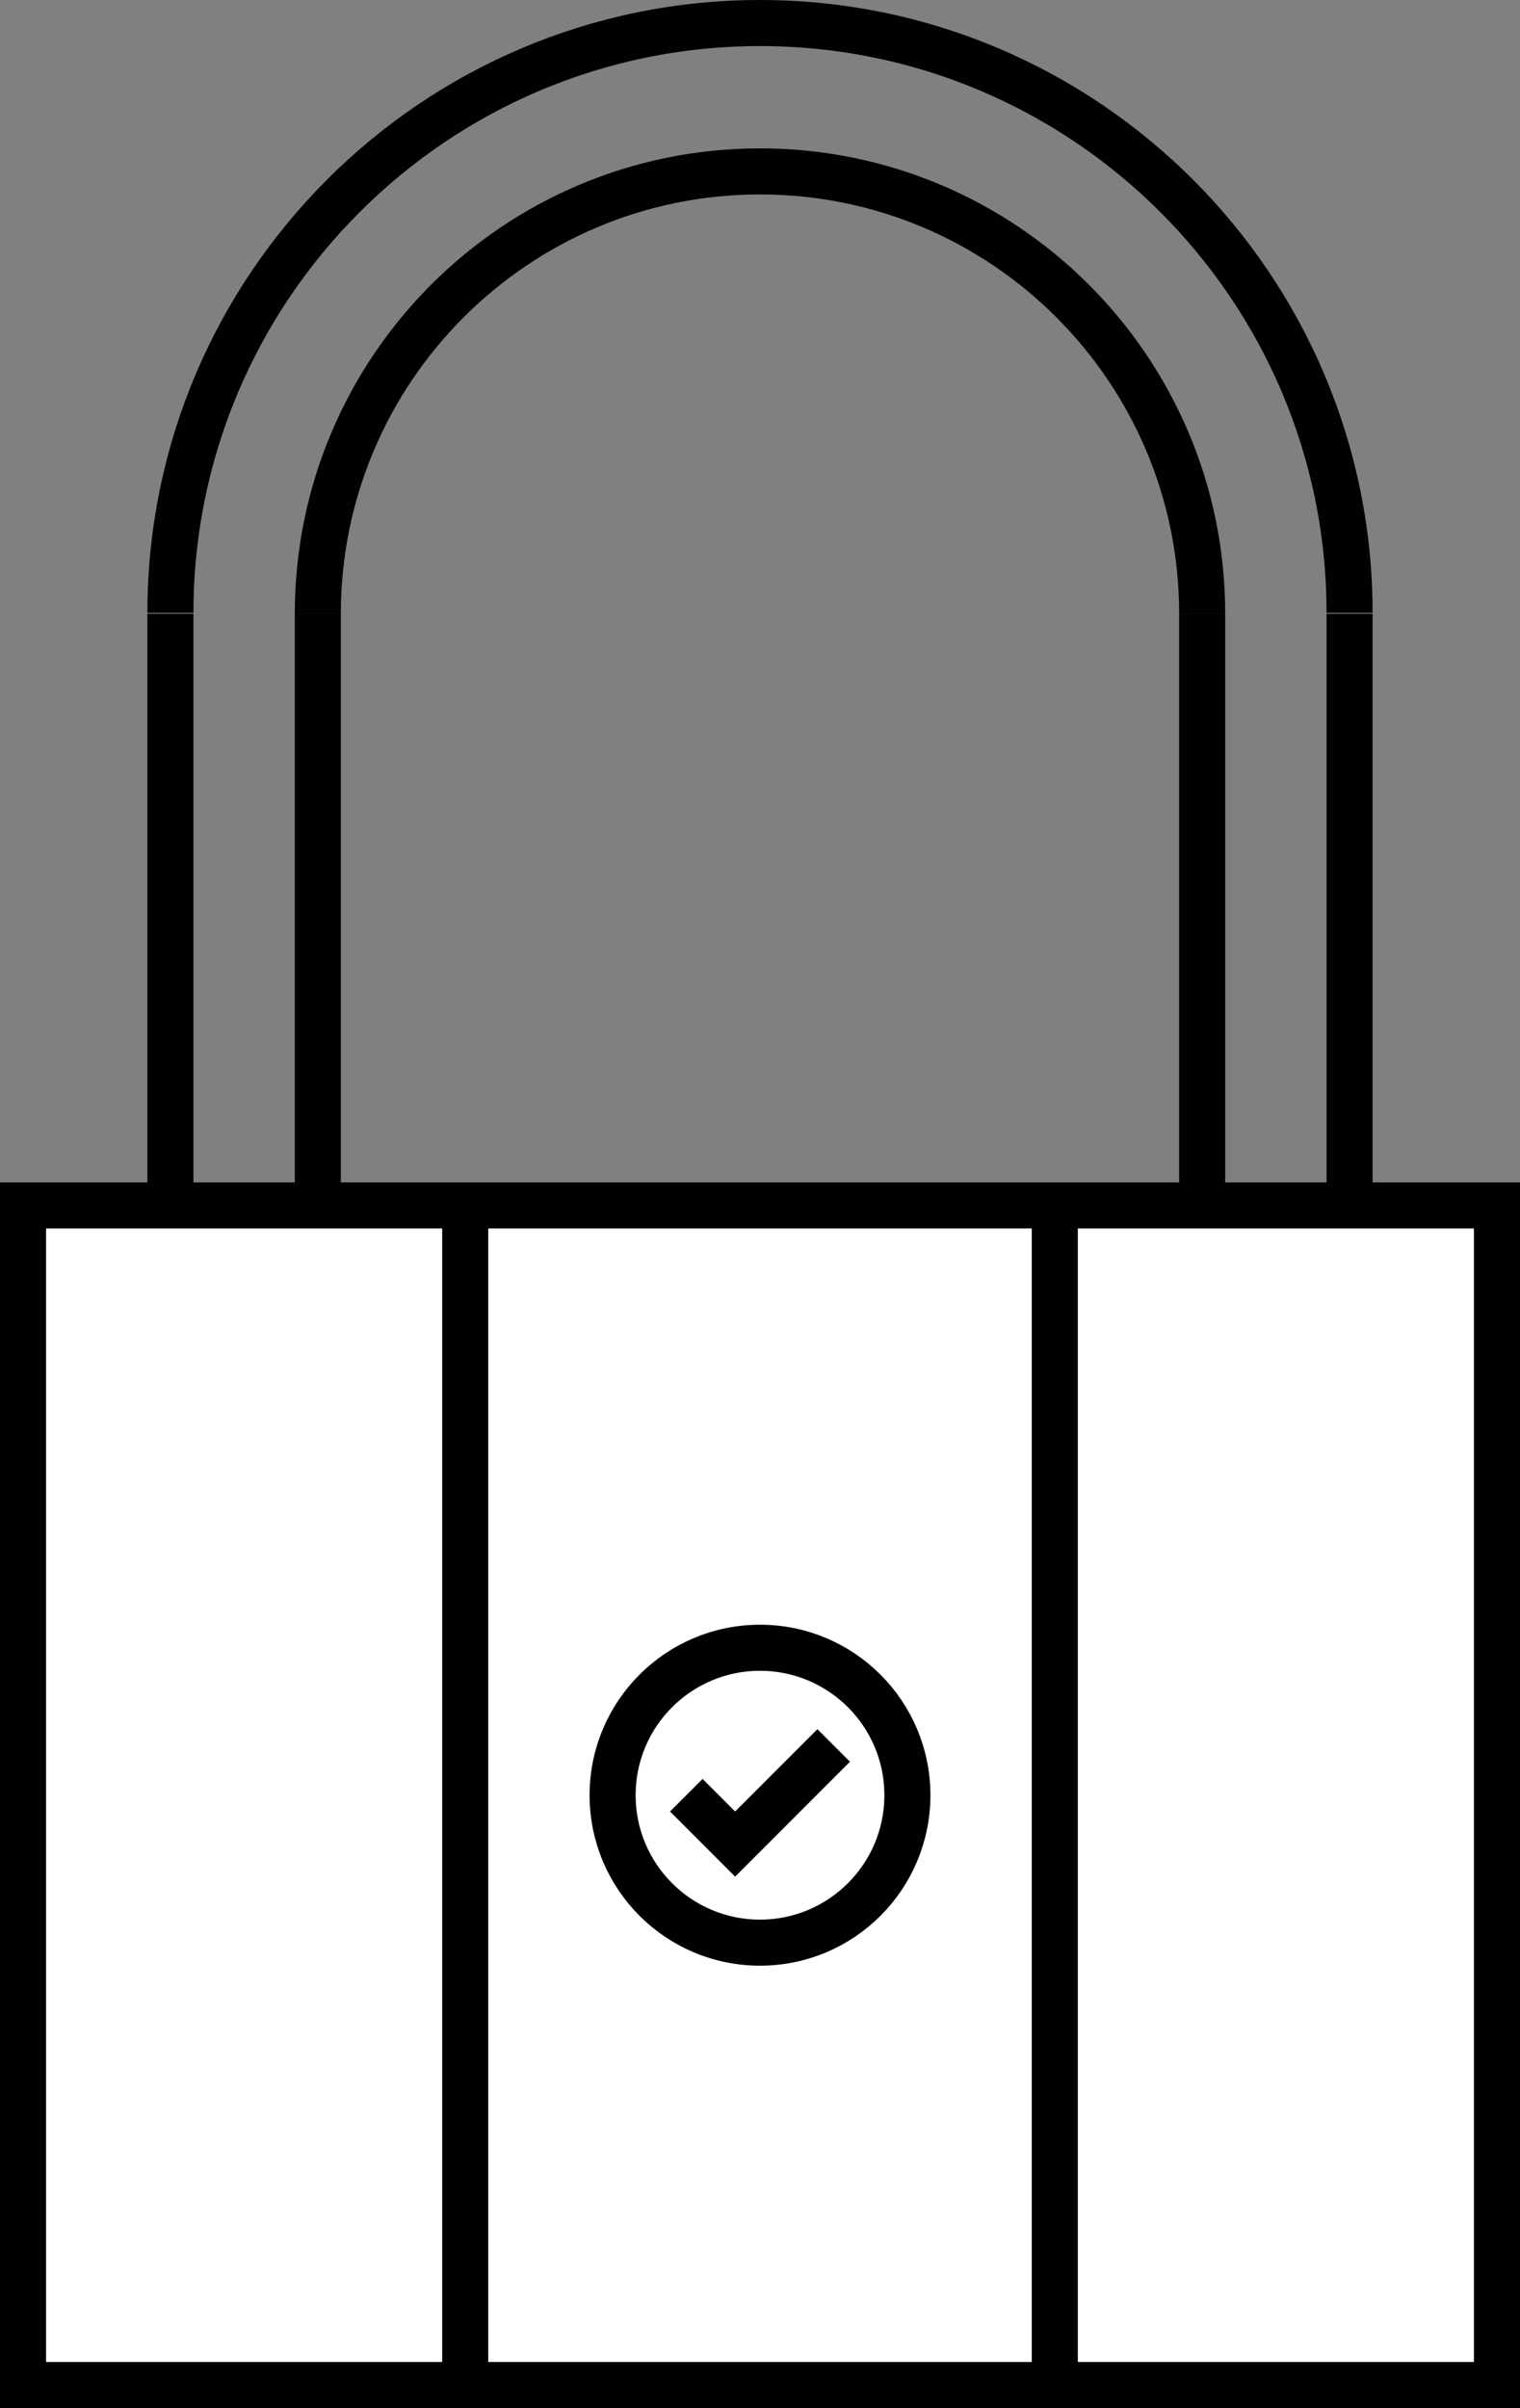 <?xml version="1.0" encoding="utf-8"?>
<!-- Generator: Adobe Illustrator 19.1.0, SVG Export Plug-In . SVG Version: 6.00 Build 0)  -->
<svg version="1.1" id="Layer_1" xmlns="http://www.w3.org/2000/svg" xmlns:xlink="http://www.w3.org/1999/xlink" x="0px" y="0px"
	 viewBox="0 0 165 261.3" style="enable-background:new 0 0 165 261.3;" xml:space="preserve">
<rect x="0" y="0" width="165" height="261.3" fill="#808080" stroke="none"/>
<style type="text/css">
	.st0{fill:#FFFFFF;stroke:#010101;stroke-width:5;stroke-miterlimit:10;}
	.st1{fill:none;stroke:#010101;stroke-width:5;stroke-miterlimit:10;}
</style>
<g>
	<rect x="2.5" y="130.8" class="st0" width="160" height="128"/>
	<line class="st1" x1="18.5" y1="66.6" x2="18.5" y2="130.8"/>
	<line class="st1" x1="34.5" y1="66.6" x2="34.5" y2="130.8"/>
	<line class="st1" x1="130.5" y1="66.6" x2="130.5" y2="130.8"/>
	<line class="st1" x1="146.5" y1="66.6" x2="146.5" y2="130.8"/>
	<path class="st1" d="M34.5,66.6c0-26.5,21.5-48,48-48c26.5,0,48,21.5,48,48"/>
	<path class="st1" d="M18.5,66.5c0-35.3,28.7-64,64-64c35.3,0,64,28.7,64,64"/>
	<line class="st1" x1="50.5" y1="130.8" x2="50.5" y2="258.8"/>
	<line class="st1" x1="114.5" y1="130.8" x2="114.5" y2="258.8"/>
	<g>
		<circle class="st0" cx="82.5" cy="194.8" r="16"/>
		<polyline class="st0" points="74.5,194.8 79.8,200.1 90.5,189.4 		"/>
	</g>
</g>
</svg>
